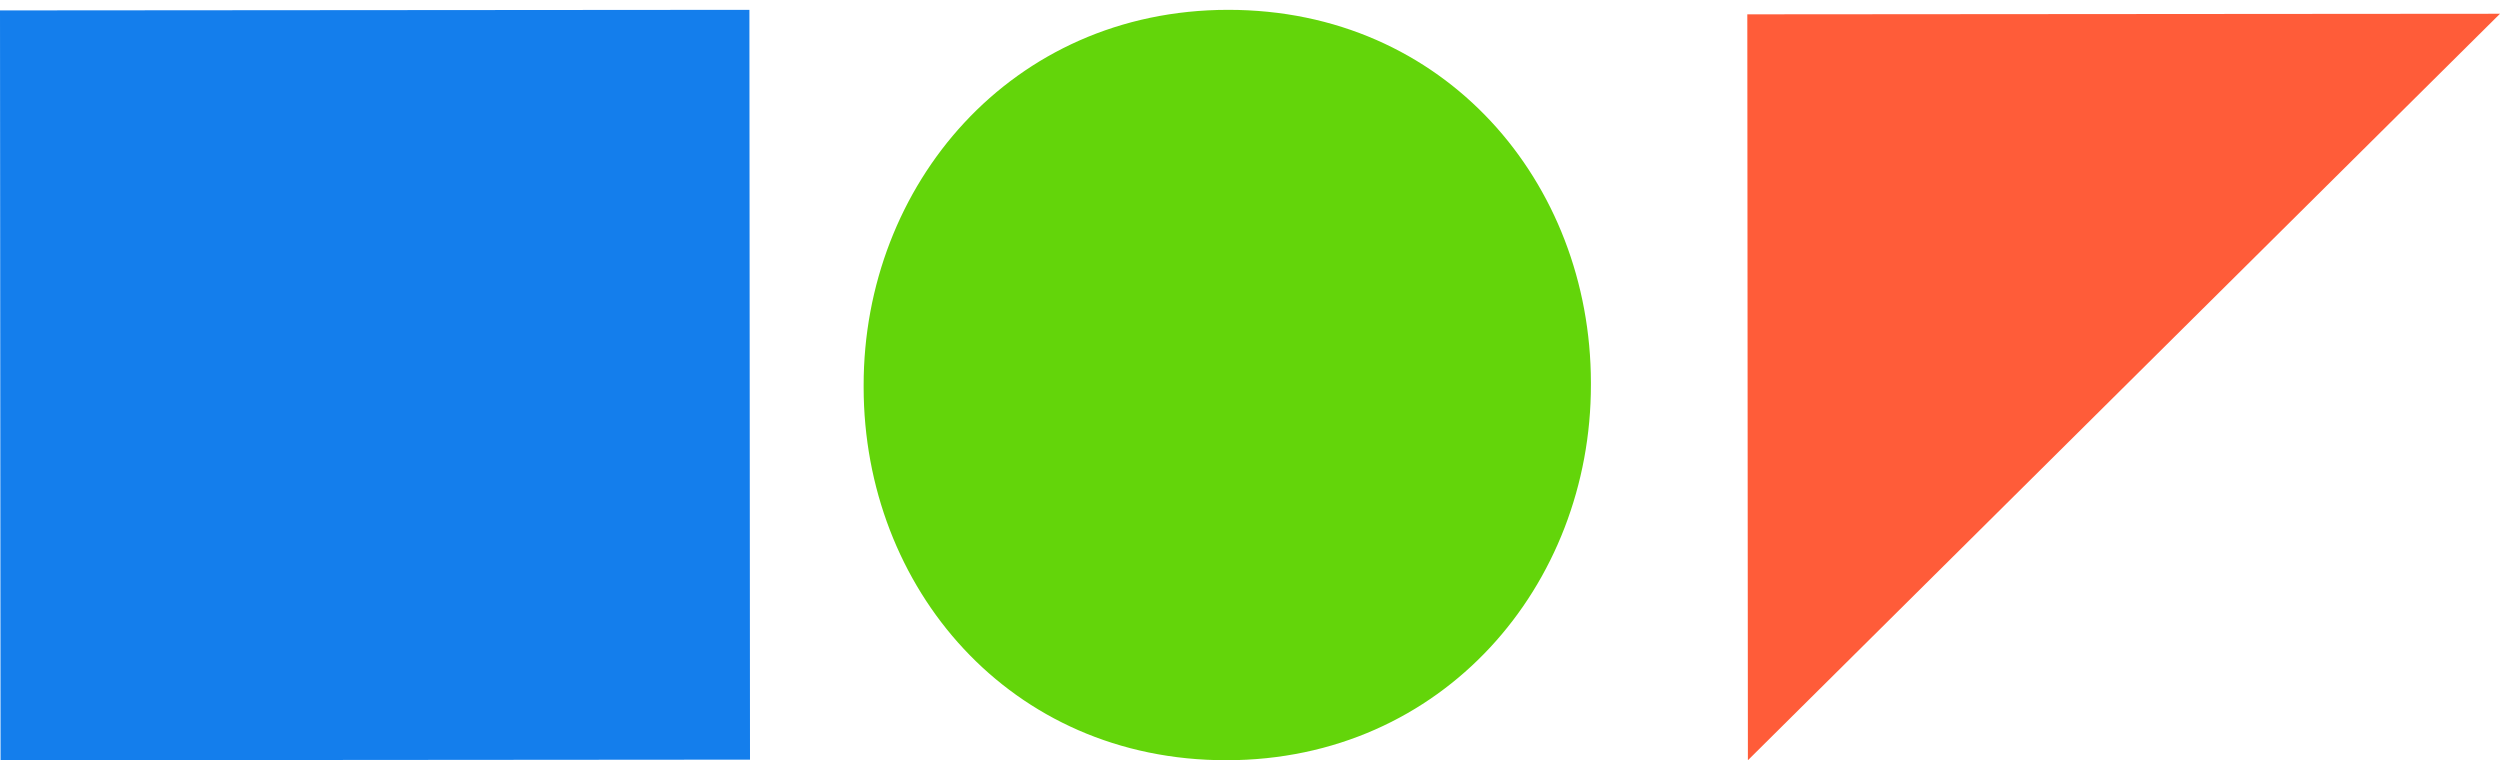 <svg width="171" height="52" viewBox="0 0 171 52" xmlns="http://www.w3.org/2000/svg">
    <title>
        Group 8 Copy
    </title>
    <g fill="none" fill-rule="evenodd">
        <path d="M59.073 26.498v-.141C59.063 12.672 69.156.684 83.997.673c14.84-.012 24.811 11.82 24.821 25.502v.143C108.828 40 98.735 51.988 83.894 52c-14.84.011-24.811-11.82-24.821-25.502" fill="#63D50A"/>
        <path fill="#147EEC" d="M51.3 51.96L.038 52 0 .712 51.26.673z"/>
        <path d="M118.384-9.356h52.151v50.683h-52.15z"/>
        <path fill="#FF5C39" d="M119.516.98l.04 51.02L171 .941z"/>
    </g>
</svg>
